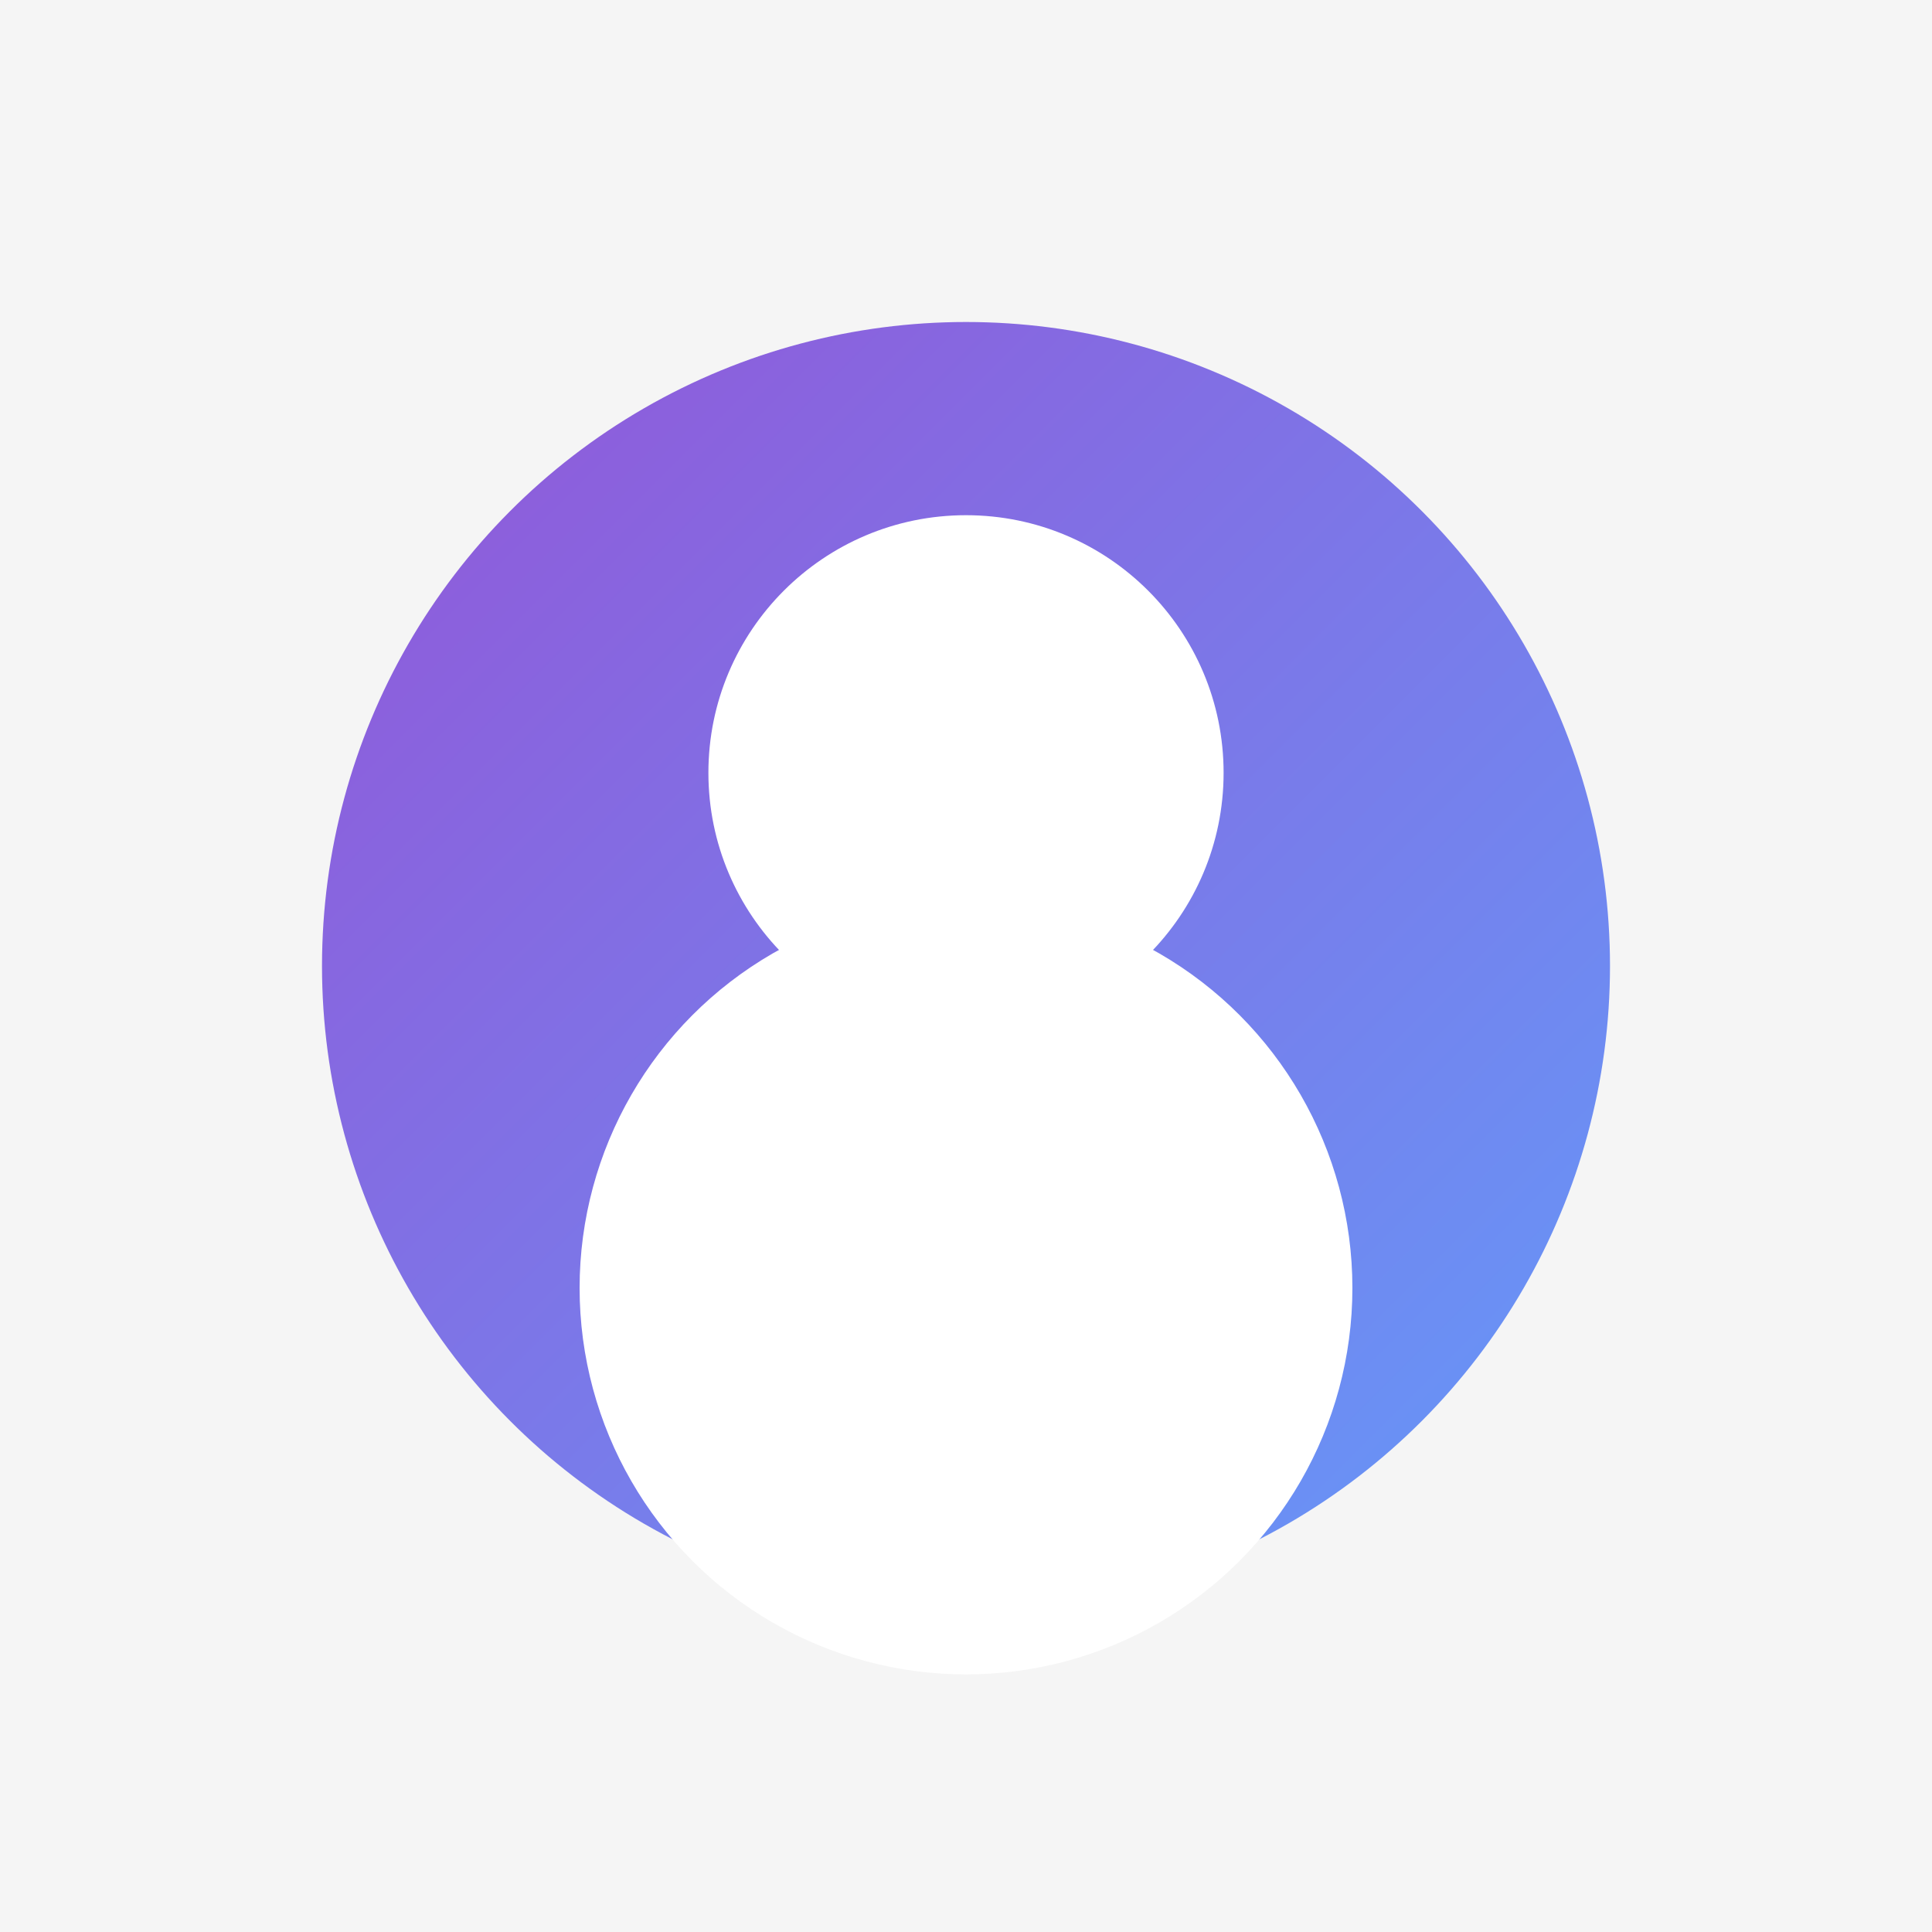 <?xml version="1.0" encoding="UTF-8" standalone="no"?>
<svg xmlns="http://www.w3.org/2000/svg" width="300" height="300" viewBox="0 0 300 300">
  <rect width="300" height="300" fill="#f5f5f5"/>
  <linearGradient id="grad" x1="0%" y1="0%" x2="100%" y2="100%">
    <stop offset="0%" style="stop-color:#6A11CB"/>
    <stop offset="100%" style="stop-color:#2575FC"/>
  </linearGradient>
  <circle cx="150" cy="150" r="100" fill="url(#grad)" opacity="0.7"/>
  <circle cx="150" cy="120" r="40" fill="#ffffff"/>
  <circle cx="150" cy="200" r="60" fill="#ffffff"/>
</svg>
